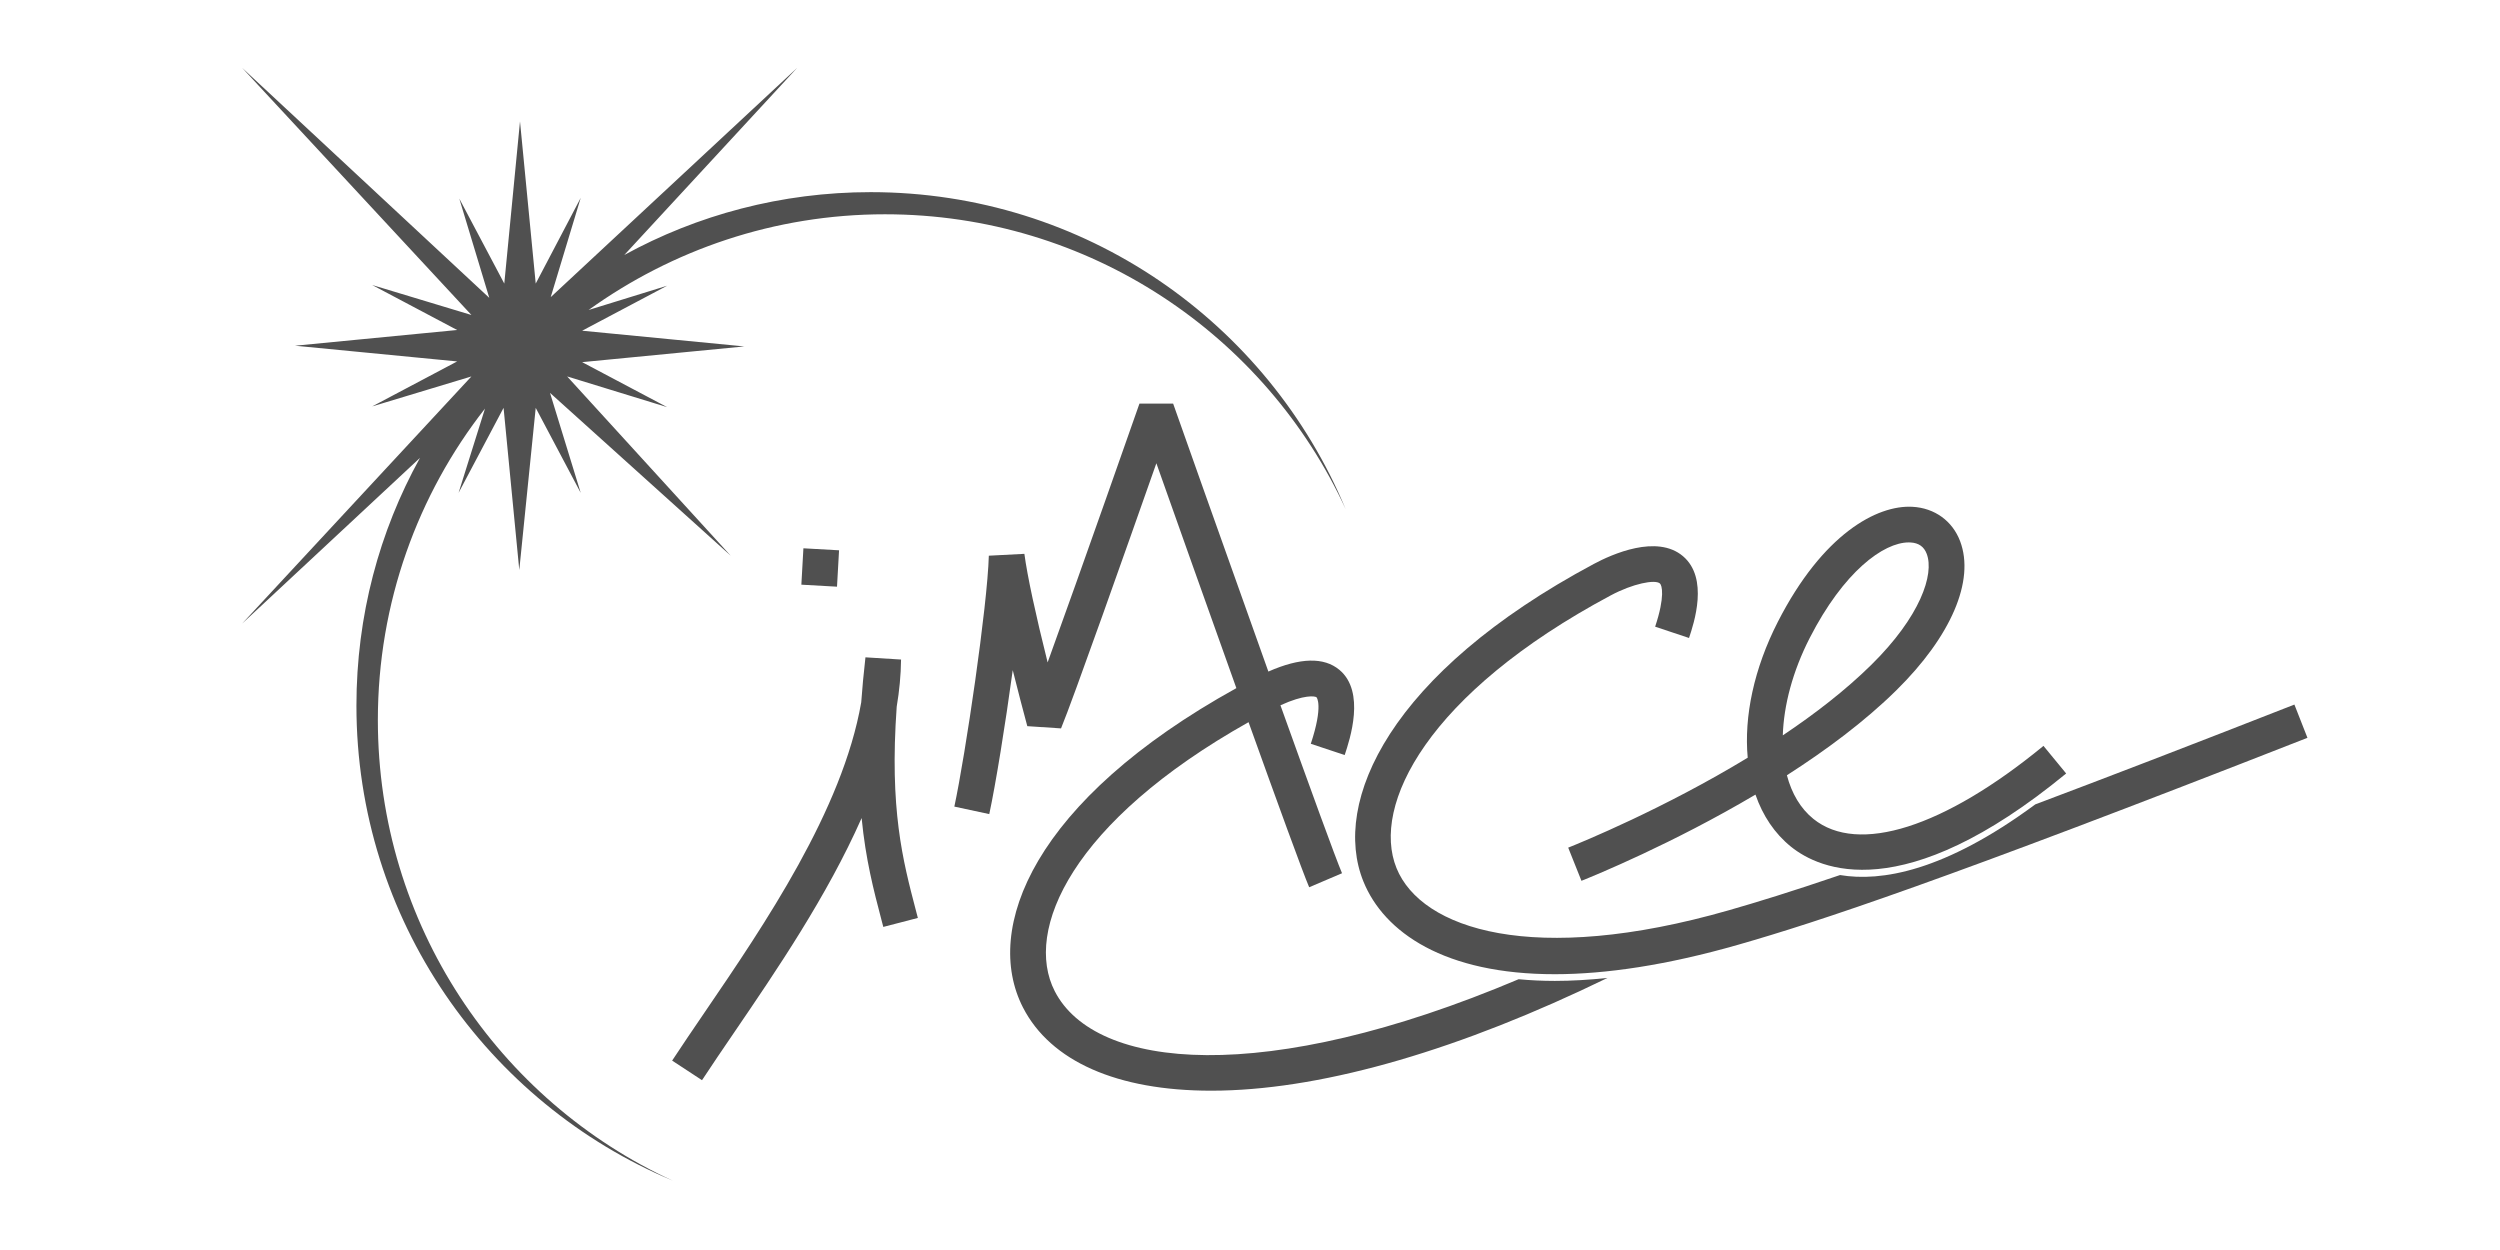 <svg version="1.1" xmlns="http://www.w3.org/2000/svg" width="48px" height="24px" viewBox="0 0 300 175">
	<filter id="f2">
		<feOffset result="offOut" in="SourceGraphic" dx="0" dy="0"></feOffset>
		<feGaussianBlur stdDeviation="6" result="blurOut" in="offOut"></feGaussianBlur>
		<feBlend in2="blurOut" mode="normal" in="SourceGraphic"></feBlend>
	</filter>
	<g filter="url(#f2)">
		<path fill="#505050" d="M96.9,26.9c-12.5,0-24.3,3.2-34.5,8.8L86.6,9.5L52.1,41.6l4.2-13.9l-6.3,12L47.8,17l-2.2,22.7l-6.3-11.9l4.2,13.9L8.9,9.5
			L41,44.1l-13.9-4.2L39,46.2l-22.7,2.2L39,50.6l-11.9,6.3L41,52.7L8.9,87.3l24.9-23.2c-5.7,10.3-8.9,22.1-8.9,34.7
			c0,29.9,18.301,55.601,44.301,66.5C44.8,154.1,27.9,129.4,27.9,100.8c0-16.4,5.601-31.6,15-43.6L39.2,69l6.3-11.9l2.2,22.7L50,57.1
			L56.3,69L52,55l25.3,22.8L54.4,52.7l14,4.3L56.5,50.7l22.7-2.2l-22.7-2.2L68.4,40l-11,3.4C69.1,35,83.4,30,98.9,30
			c28.601,0,53.301,16.9,64.5,41.3C152.5,45.1,126.8,26.9,96.9,26.9z"/>
	</g>
	<g fill="#505050">
		<path d="M100.539,98.932c0.372-2.21,0.585-4.413,0.609-6.596l-4.984-0.31c-0.254,2.23-0.449,4.322-0.591,6.292
			c-2.615,15.089-13.583,31.18-21.858,43.316c-1.649,2.42-3.208,4.706-4.615,6.852l4.181,2.742c1.383-2.108,2.929-4.376,4.566-6.777
			c5.833-8.557,12.957-19.007,17.781-29.924c0.565,5.817,1.692,10.121,2.749,14.152l0.285,1.091l4.839-1.258l-0.287-1.1
			C101.392,120.458,99.516,113.295,100.539,98.932z"/>
		<rect x="87.299" y="76.898" transform="matrix(0.056 -0.998 0.998 0.056 5.558 164.673)" width="5.104" height="5"/>
		<path d="M194.548,118.671l1.855,4.643c1.835-0.733,12.762-5.201,24.362-12.069c1.018,2.944,2.682,5.449,4.981,7.3
			c3.953,3.183,15.623,8.557,38.516-10.258l-3.176-3.863c-13.914,11.438-25.952,15.258-32.205,10.226
			c-1.807-1.454-3.046-3.569-3.715-6.114c5.484-3.513,10.883-7.521,15.313-11.885c7.678-7.563,11.021-15.366,8.941-20.874
			c-1.075-2.848-3.567-4.651-6.668-4.825c-4.964-0.276-12.56,3.8-18.846,16.092c-3.366,6.581-4.754,13.283-4.226,19.035
			C207.932,113.216,196.408,117.927,194.548,118.671z M228.358,89.321c4.754-9.295,10.332-13.383,13.868-13.383
			c0.084,0,0.166,0.002,0.247,0.007c1.146,0.064,1.888,0.587,2.269,1.598c1.081,2.863-0.902,8.78-7.771,15.546
			c-3.608,3.555-7.914,6.872-12.379,9.861C224.722,98.737,225.973,93.984,228.358,89.321z"/>
		<path d="M187.607,137.091c-35.543,15.037-59.26,12.743-64.94,1.68c-4.373-8.517,2.374-23.755,27.13-37.667
			c4.046,11.275,7.553,20.92,8.487,23.111l4.6-1.961c-0.912-2.14-4.504-12.029-8.622-23.513c3.337-1.529,4.842-1.296,5.053-1.12
			c0.011,0.009,0.983,1.129-0.804,6.509l4.745,1.576c0.727-2.189,2.94-8.852-0.736-11.923c-2.168-1.81-5.51-1.724-9.949,0.237
			c-6.339-17.725-13.212-37.176-13.333-37.518l-4.717,0.006c-0.105,0.3-8.276,23.622-12.854,36.23
			c-1.694-6.762-2.845-12.117-3.254-15.2l-4.978,0.259c-0.197,7.045-3.28,27.913-4.827,35.127l4.889,1.049
			c0.889-4.146,2.226-12.359,3.286-20.153c0.736,2.938,1.461,5.696,2.038,7.842l4.723,0.313c1.646-3.956,9.375-25.832,13.346-37.121
			c2.633,7.437,7.045,19.872,11.2,31.484c-28.393,15.712-35.536,33.681-29.871,44.715c3.869,7.534,13.188,11.643,26.328,11.643
			c0.474,0,0.955-0.005,1.439-0.016c14.879-0.33,33.549-5.787,54.062-15.771c-2.606,0.273-5.07,0.417-7.363,0.417
			C190.896,137.328,189.211,137.241,187.607,137.091z"/>
		<path d="M296.216,98.639c-14.672,5.751-26.535,10.311-36.271,13.972c-12.755,9.414-21.624,10.858-27.34,9.896
			c-6.85,2.335-11.631,3.802-15.599,4.939c-27.296,7.822-43.02,2.666-46.496-5.914c-3.553-8.768,4.317-24.455,29.992-38.176
			c3.104-1.66,6.195-2.257,6.881-1.675c0.294,0.248,0.749,1.821-0.663,6.055l4.743,1.582c0.691-2.072,2.795-8.379-0.855-11.459
			c-3.651-3.082-9.933-0.266-12.463,1.087c-28.553,15.259-36.781,33.326-32.268,44.463c2.883,7.115,11.345,13.005,26.856,12.98
			c7.049-0.011,15.554-1.243,25.651-4.137c11.151-3.195,28.519-8.914,79.657-28.958L296.216,98.639z"/>
	</g>
</svg>

